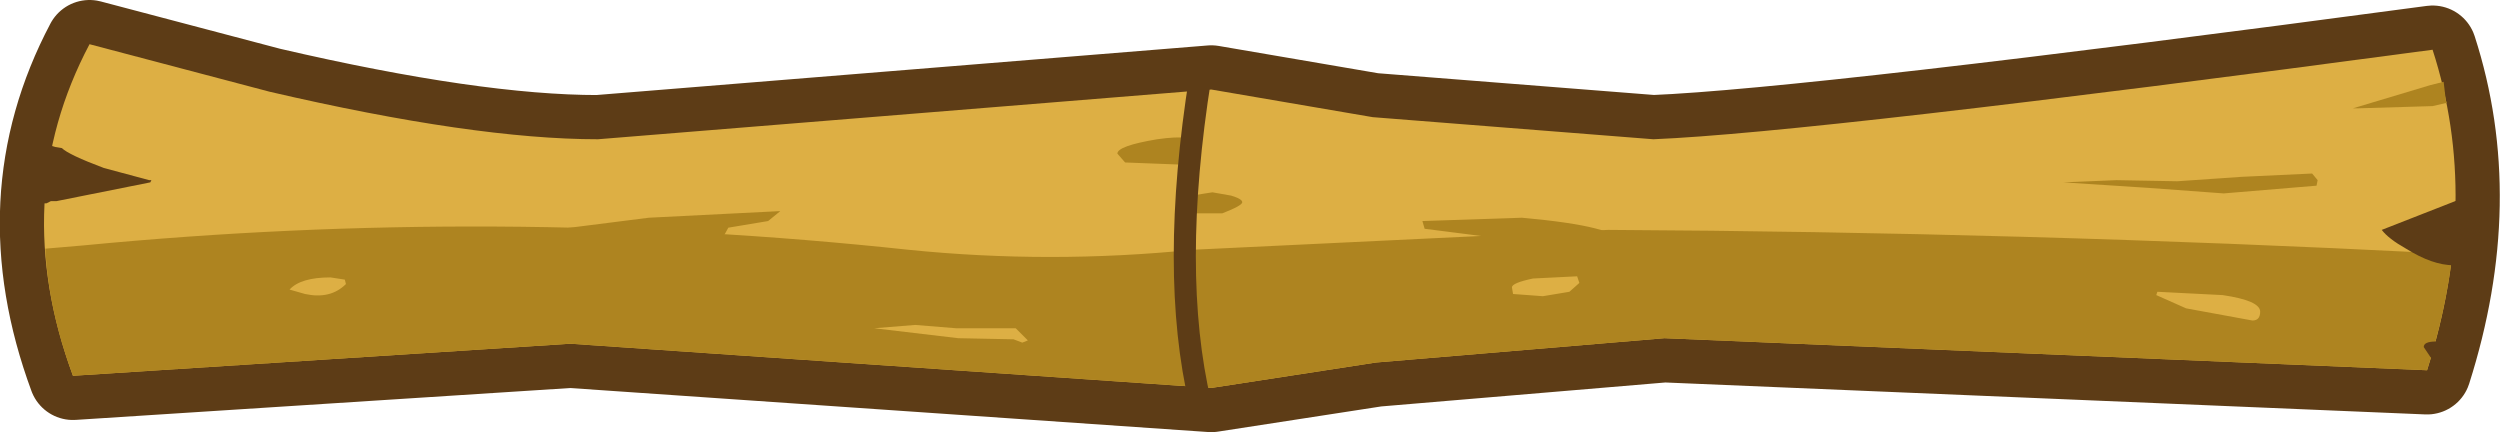 <?xml version="1.0" encoding="UTF-8" standalone="no"?>
<svg xmlns:xlink="http://www.w3.org/1999/xlink" height="19.55px" width="113.1px" xmlns="http://www.w3.org/2000/svg">
  <g transform="matrix(1.0, 0.0, 0.0, 1.0, 2.0, 2.0)">
    <path d="M107.8 14.75 L73.3 13.3 60.25 14.4 52.8 15.55 23.8 13.55 1.3 15.0 Q-1.65 7.0 2.05 0.0 L10.2 2.15 Q19.45 4.3 25.05 4.3 L52.8 2.05 60.1 3.3 72.8 4.3 Q80.05 4.0 108.05 0.25 110.25 7.05 107.8 14.75" fill="#e8c991" fill-rule="evenodd" stroke="none"/>
    <path d="M107.8 14.75 L73.3 13.3 60.25 14.4 52.8 15.55 23.8 13.55 1.3 15.0 Q-1.65 7.0 2.05 0.0 L10.2 2.15 Q19.45 4.3 25.05 4.3 L52.8 2.05 60.1 3.3 72.8 4.3 Q80.05 4.0 108.05 0.25 110.25 7.05 107.8 14.75 Z" fill="none" stroke="#5d3c16" stroke-linecap="round" stroke-linejoin="round" stroke-width="4.0"/>
    <path d="M107.8 14.75 L73.3 13.3 60.25 14.4 52.8 15.55 23.8 13.55 1.3 15.0 Q-1.65 7.0 2.05 0.0 L10.2 2.15 Q19.45 4.3 25.05 4.3 L52.8 2.05 60.1 3.3 72.8 4.3 Q80.05 4.0 108.05 0.25 110.25 7.05 107.8 14.75" fill="#ddaf44" fill-rule="evenodd" stroke="none"/>
    <path d="M108.2 9.45 L108.95 9.5 Q108.65 12.05 107.8 14.75 L73.3 13.3 60.25 14.4 52.8 15.55 23.8 13.55 1.3 15.0 Q0.2 12.05 0.05 9.25 L1.8 9.1 Q20.45 7.3 39.1 9.3 45.5 9.95 51.95 9.3 L70.75 8.4 Q89.5 8.5 108.2 9.45" fill="#ae8420" fill-rule="evenodd" stroke="none"/>
    <path d="M108.7 2.65 L108.05 2.8 104.7 2.9 104.45 2.9 107.95 1.85 108.55 1.7 108.65 2.55 108.7 2.65 M102.85 6.15 L102.8 6.4 98.6 6.75 95.2 6.5 91.35 6.25 93.75 6.15 96.5 6.2 99.4 6.0 102.6 5.85 102.85 6.15 M62.35 8.0 L66.85 7.85 Q71.3 8.25 71.3 9.0 71.3 9.4 70.7 9.4 L62.45 8.35 62.35 8.0 M52.05 5.15 Q51.95 5.45 51.5 5.45 L48.9 5.35 48.55 4.95 Q48.55 4.6 50.35 4.3 52.1 4.05 52.1 4.55 L52.05 5.15 M51.7 7.3 L51.9 6.85 52.85 6.7 53.7 6.85 Q54.2 7.0 54.2 7.15 54.2 7.3 53.3 7.65 L52.05 7.65 51.7 7.3 M30.7 8.75 L28.95 8.75 25.1 8.95 24.25 9.25 23.5 9.3 23.2 8.95 Q23.2 8.7 23.9 8.5 L23.75 8.5 23.4 8.35 27.35 7.85 33.3 7.55 32.75 8.0 30.95 8.3 30.7 8.75" fill="#ae8420" fill-rule="evenodd" stroke="none"/>
    <path d="M95.6 11.2 L98.55 11.35 Q100.25 11.6 100.25 12.1 100.25 12.5 99.9 12.5 L96.9 11.95 95.55 11.35 95.6 11.2 M69.45 10.8 L69.0 11.2 67.8 11.4 66.45 11.3 66.4 11.0 Q66.4 10.8 67.35 10.6 L69.35 10.5 69.45 10.8 M43.95 12.85 L44.5 13.4 44.25 13.5 43.85 13.35 41.35 13.3 37.55 12.85 39.4 12.7 41.25 12.85 43.95 12.85 M12.95 10.55 L13.6 10.65 13.65 10.85 Q12.95 11.55 11.8 11.3 L11.1 11.1 Q11.6 10.55 12.95 10.55" fill="#ddaf44" fill-rule="evenodd" stroke="none"/>
    <path d="M109.2 7.05 L109.55 6.9 110.05 6.85 110.15 7.2 110.0 7.65 109.7 7.75 110.0 7.9 110.1 8.3 109.7 9.25 109.0 10.0 Q108.05 10.0 106.85 9.25 106.05 8.8 105.75 8.4 L109.2 7.05 M108.2 13.45 L108.75 13.45 108.8 13.5 108.8 13.75 108.2 13.85 108.65 14.35 108.45 14.6 107.95 14.15 107.65 13.7 Q107.65 13.45 108.2 13.45 M4.85 6.15 L4.8 6.25 0.55 7.1 0.3 7.1 0.1 7.2 -0.45 7.2 -0.5 7.05 -0.4 6.8 -0.5 6.45 -0.05 6.0 0.0 6.0 Q0.0 5.55 0.15 5.25 L-0.35 4.6 -0.3 4.45 0.0 4.5 0.5 4.65 0.8 4.7 Q1.1 5.0 2.7 5.6 L4.75 6.15 4.85 6.15 M2.95 6.0 L3.0 6.0 2.9 6.0 2.95 6.0" fill="#5d3c16" fill-rule="evenodd" stroke="none"/>
    <path d="M52.3 1.5 Q50.9 10.3 52.3 16.25" fill="none" stroke="#5d3c16" stroke-linecap="round" stroke-linejoin="round" stroke-width="1.0"/>
  </g>
</svg>
